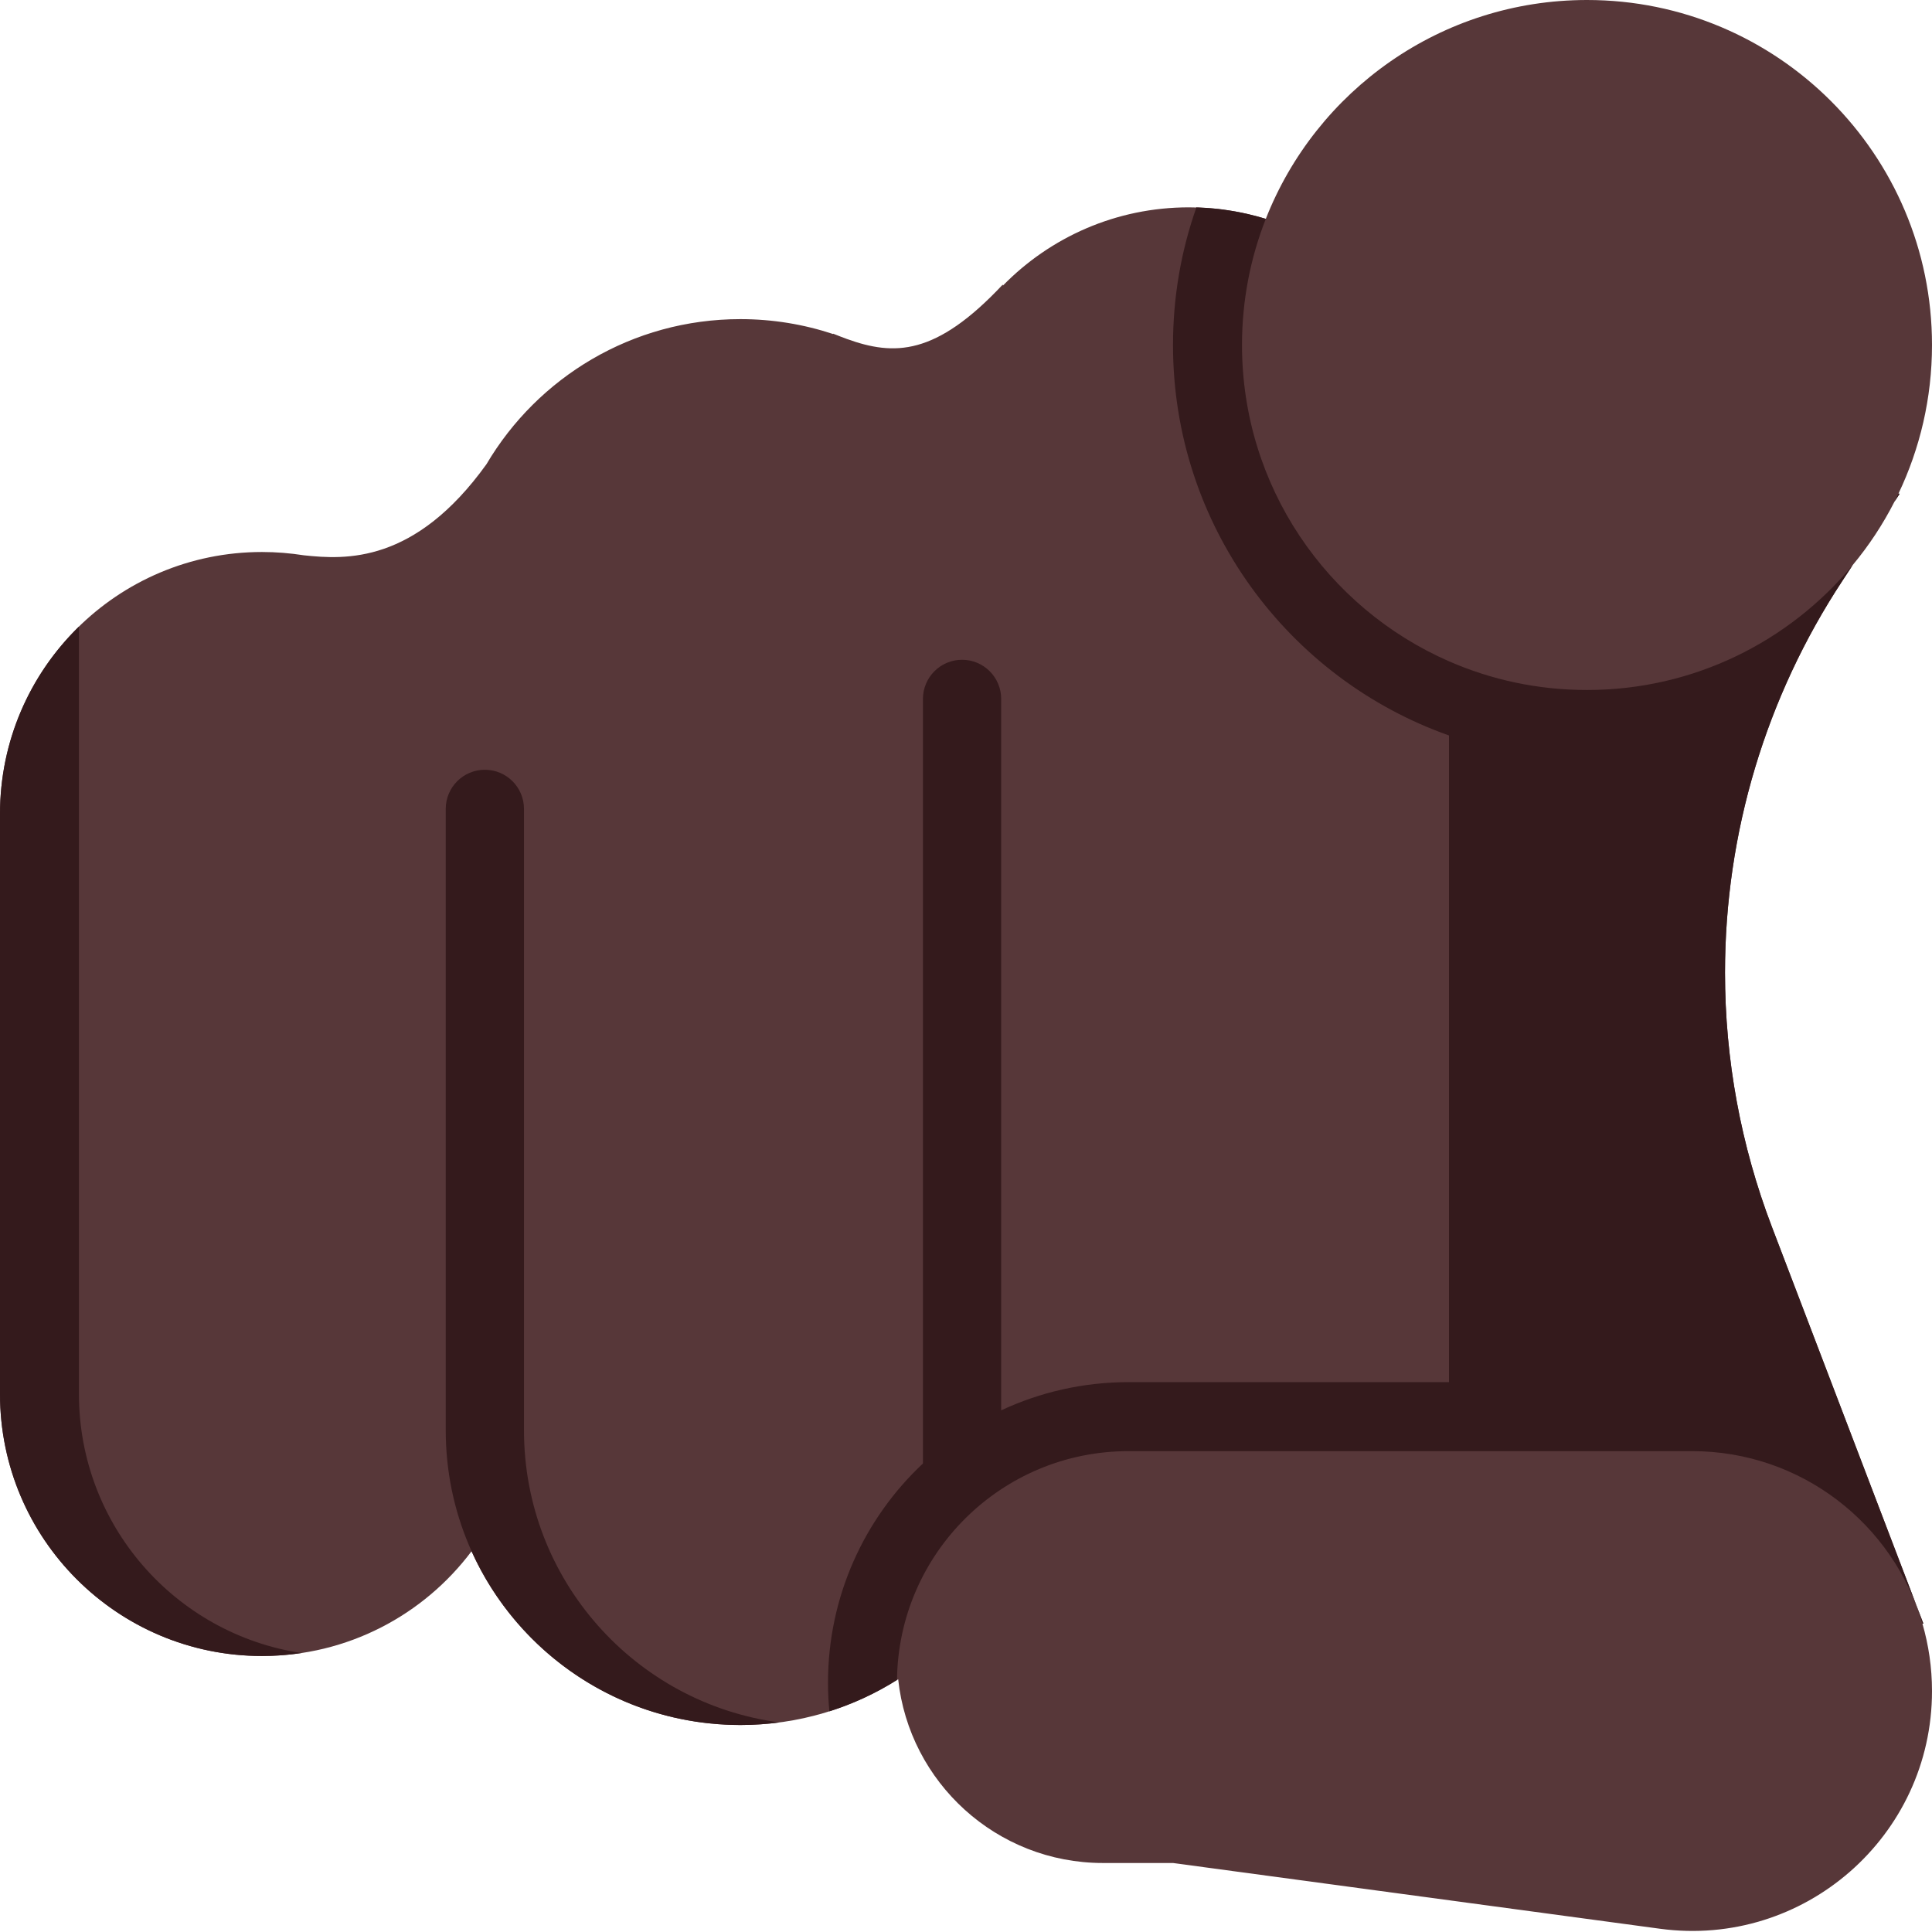 <svg viewBox="2 2 28 28" xmlns="http://www.w3.org/2000/svg">
<path d="M30 7C30 7.771 29.825 8.502 29.514 9.154L29.531 9.156L29.456 9.271C29.288 9.6 29.085 9.908 28.851 10.189L28.703 10.415C27.592 12.101 27 14.076 27 16.096C27 17.355 27.23 18.603 27.679 19.779L29.875 25.531L29.861 25.53C29.951 25.84 30 26.168 30 26.508C30 28.612 28.145 30.234 26.059 29.953L19 29H17.984C16.445 29 15.177 27.834 15.017 26.337C14.356 26.757 13.571 27 12.73 27C10.996 27 9.503 25.966 8.834 24.482C8.142 25.404 7.039 26 5.797 26C3.7 26 2 24.3 2 22.203V13.797C2 11.7 3.7 10 5.797 10C6.004 10 6.207 10.017 6.405 10.048C7.007 10.112 8.012 10.172 9.05 8.728C9.793 7.469 11.163 6.625 12.73 6.625C13.2 6.625 13.651 6.701 14.074 6.841L14.075 6.836C14.11 6.85 14.145 6.864 14.179 6.877C14.21 6.888 14.241 6.9 14.272 6.912C14.959 7.16 15.561 7.16 16.532 6.125L16.536 6.138C17.22 5.439 18.174 5.005 19.23 5.005C19.618 5.005 19.992 5.064 20.345 5.172C21.074 3.315 22.884 2 25 2C27.761 2 30 4.239 30 7Z" fill="#573739"/>
<path d="M19 7C19 9.612 20.67 11.835 23 12.659V22.031H18.355C17.696 22.031 17.07 22.178 16.51 22.44V12.13C16.51 11.816 16.256 11.562 15.943 11.562C15.63 11.562 15.376 11.816 15.376 12.13V23.21C14.529 24.004 14 25.134 14 26.387C14 26.527 14.007 26.665 14.02 26.802C14.368 26.692 14.697 26.538 15 26.347C15.021 24.512 16.515 23.031 18.355 23.031H23V23.031H26.524C28.104 23.031 29.439 24.086 29.861 25.531L29.875 25.531L27.679 19.779C27.23 18.603 27 17.355 27 16.096C27 14.076 27.592 12.101 28.703 10.415L28.851 10.189C27.934 11.296 26.549 12 25 12C24.289 12 23.613 11.852 23 11.584V11.584C21.234 10.812 20 9.05 20 7C20 6.355 20.122 5.738 20.345 5.172C20.025 5.074 19.688 5.016 19.339 5.006C19.119 5.63 19 6.301 19 7ZM8.46 13.723C8.46 13.41 8.714 13.156 9.027 13.156C9.34 13.156 9.594 13.41 9.594 13.723V22.73C9.594 24.896 11.207 26.685 13.297 26.963C13.111 26.987 12.922 27 12.73 27C10.371 27 8.46 25.088 8.46 22.73V13.723ZM3.144 11.081C2.438 11.77 2 12.732 2 13.797V22.203C2 24.3 3.7 26 5.797 26C5.991 26 6.182 25.985 6.369 25.957C4.543 25.681 3.144 24.106 3.144 22.203V11.081ZM29.531 9.156L29.456 9.271C29.476 9.232 29.495 9.194 29.514 9.154L29.531 9.156Z" fill="#341A1C"/>
</svg>
